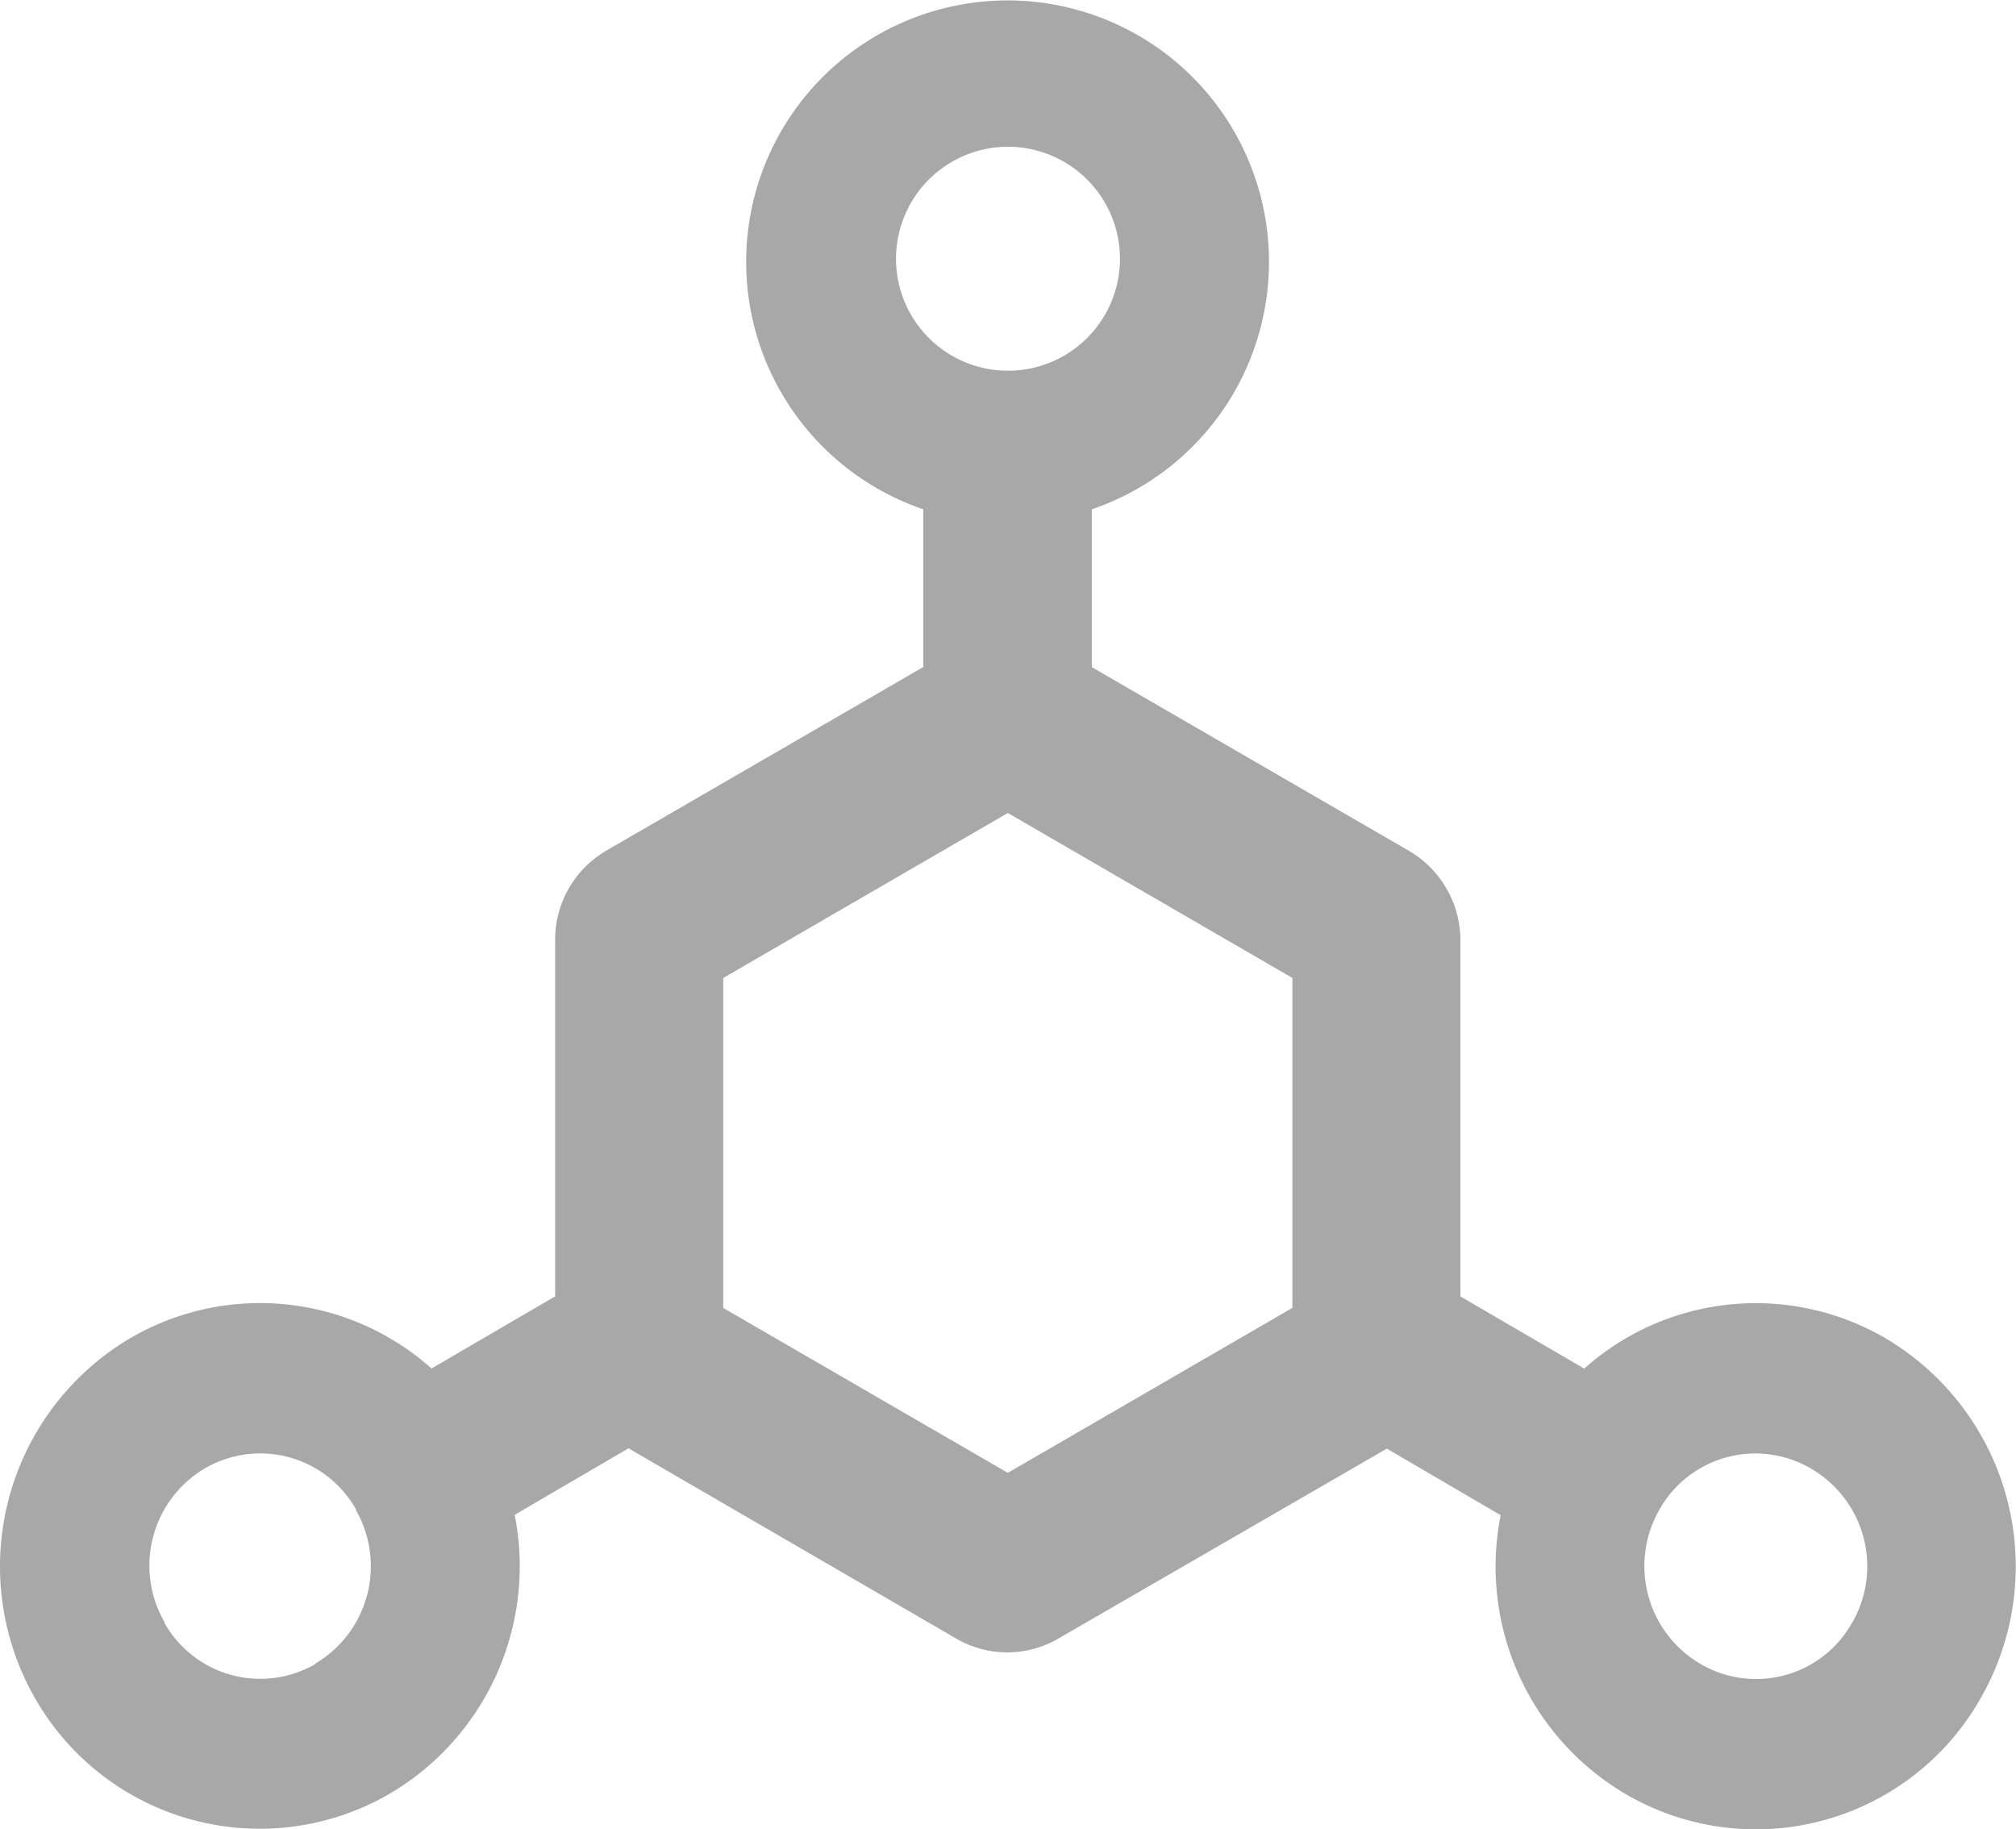 <svg xmlns="http://www.w3.org/2000/svg" width="24" height="21.775" viewBox="0 0 24 21.775">
  <g id="deployment-unit_1" transform="translate(0.037 -24.737)">
    <path id="Path_860" data-name="Path 860" d="M22.413,40.67a3.065,3.065,0,0,0-3.59.359l-1.474-.859V35.933a1.236,1.236,0,0,0-.61-1.066l-3.778-2.188V30.8a3.112,3.112,0,1,0-2.006,0v1.877L7.181,34.863a1.226,1.226,0,0,0-.609,1.07v4.236L5.1,41.028a3.065,3.065,0,0,0-3.59-.359A3.157,3.157,0,0,0,.375,44.944,3.079,3.079,0,0,0,4.6,46.091a3.141,3.141,0,0,0,1.49-3.321l1.355-.792,3.9,2.264a1.207,1.207,0,0,0,1.219,0l3.909-2.26,1.355.792a3.141,3.141,0,0,0,1.49,3.321,3.074,3.074,0,0,0,4.227-1.147A3.155,3.155,0,0,0,22.413,40.67ZM3.722,44.543a1.309,1.309,0,0,1-1.8-.485v-.01A1.345,1.345,0,0,1,2.4,42.218a1.309,1.309,0,0,1,1.8.485v.01a1.347,1.347,0,0,1-.485,1.829ZM10.63,27.834a1.333,1.333,0,1,1,1.309,1.316,1.333,1.333,0,0,1-1.309-1.316Zm4.719,12.472L11.961,42.27,8.573,40.307V36.379l3.388-1.964,3.388,1.964Zm6.664,3.746a1.309,1.309,0,0,1-1.809.491,1.349,1.349,0,0,1-.488-1.831,1.309,1.309,0,0,1,1.809-.491,1.345,1.345,0,0,1,.489,1.831Z" transform="translate(0 0)" fill="#a8a8a8"/>
  </g>
</svg>
